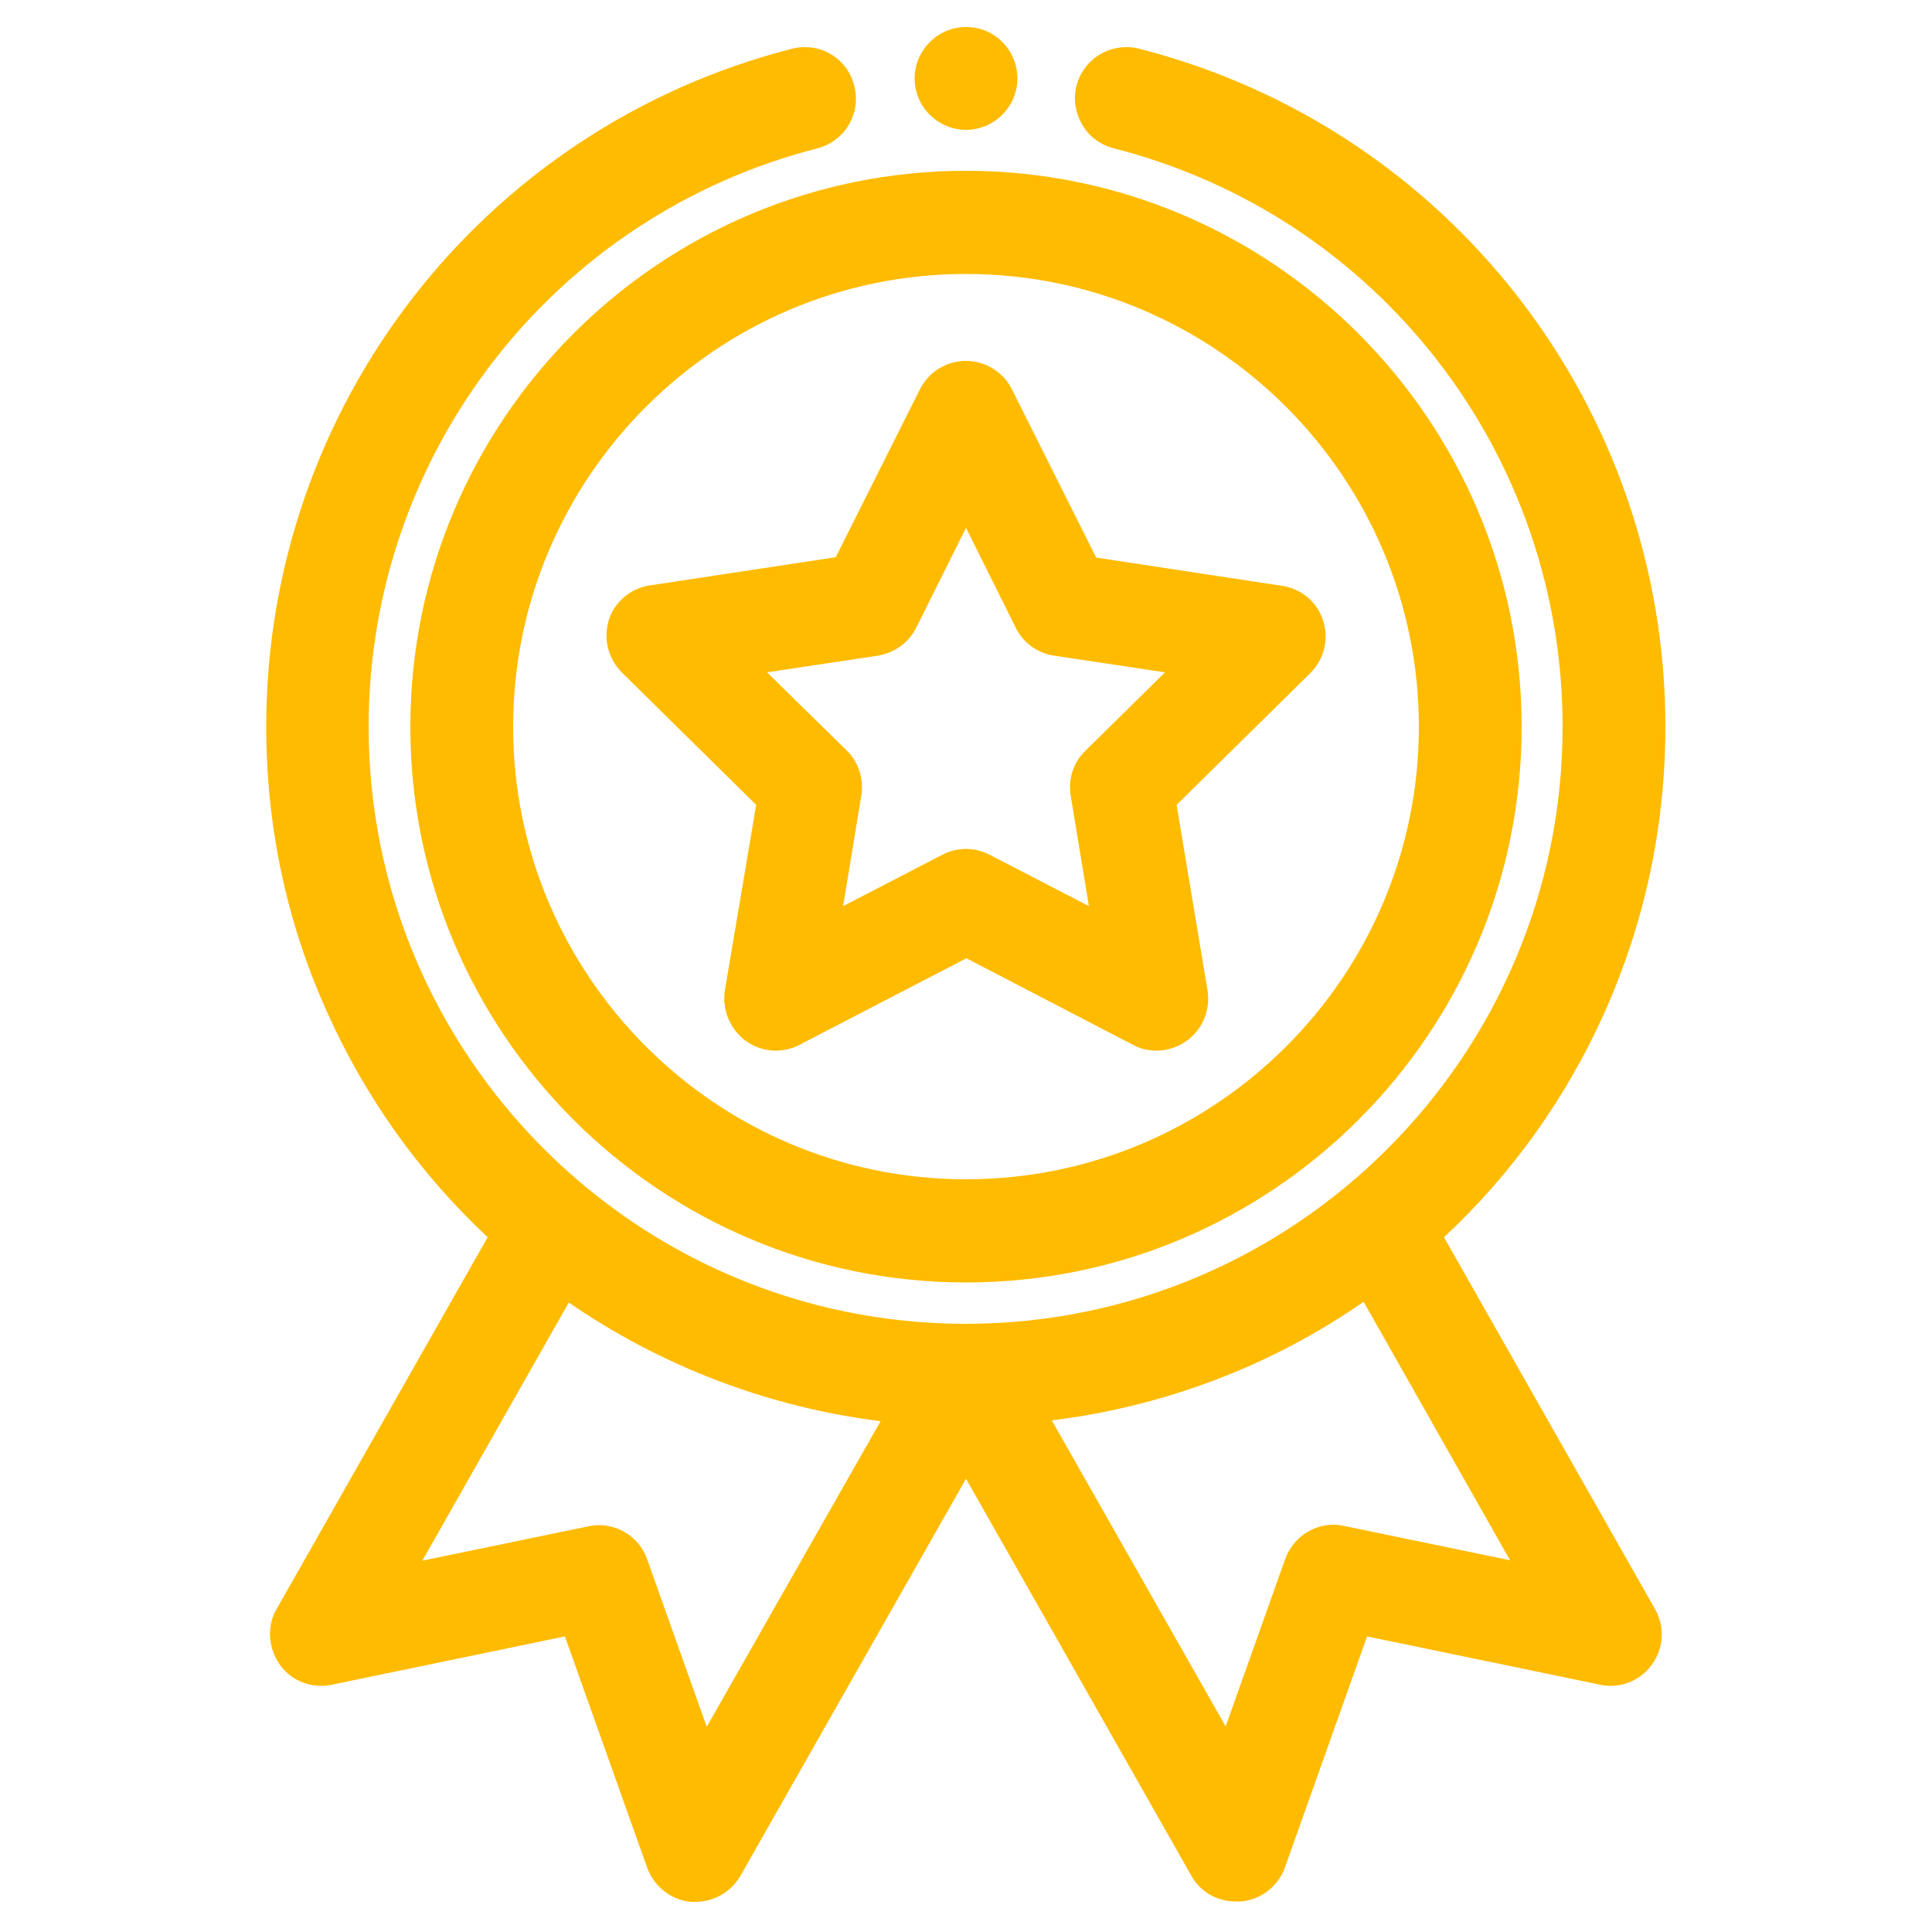 <?xml version="1.0" encoding="utf-8"?>
<!-- Generator: Adobe Illustrator 25.3.1, SVG Export Plug-In . SVG Version: 6.00 Build 0)  -->
<svg version="1.1" id="Layer_1" xmlns="http://www.w3.org/2000/svg" xmlns:xlink="http://www.w3.org/1999/xlink" x="0px" y="0px"
	 viewBox="0 0 500 500" style="enable-background:new 0 0 500 500;" xml:space="preserve">
<style type="text/css">
	.st0{fill:#FFBB00;}
</style>
<g>
	<path class="st0" d="M106.2,188.1c0,79.3,64.5,143.8,143.8,143.8s143.8-64.5,143.8-143.8c0-79.3-64.5-143.9-143.8-143.9
		S106.2,108.7,106.2,188.1z M132.8,188.1c0-64.6,52.6-117.2,117.2-117.2s117.2,52.6,117.2,117.2c0,64.6-52.6,117.1-117.2,117.1
		S132.8,252.6,132.8,188.1z"/>
	<path class="st0" d="M187.6,256.3c-0.8,4.9,1.3,10,5.3,13c2.3,1.7,5,2.6,7.9,2.6c2.1,0,4.2-0.5,6.1-1.5l43.2-22.4l43.1,22.4
		c1.8,1,3.9,1.5,6.1,1.5c2.8,0,5.6-0.9,7.9-2.6c4.1-3,6.1-8,5.3-13l-8-48l34.6-34.1c3.6-3.6,4.9-8.8,3.3-13.6
		c-1.5-4.8-5.7-8.3-10.7-9l-48-7.3l-21.8-43.5c-2.2-4.5-6.9-7.4-11.9-7.4c-5,0-9.6,2.8-11.9,7.3l-21.8,43.5l-48.1,7.3
		c-5,0.7-9.2,4.3-10.7,9.1l0,0l0,0.1c-1.4,4.9,0,10,3.6,13.5l34.6,34.1L187.6,256.3z M277.1,205.9l4.7,28.6l-25.7-13.3l0,0l0,0
		c-2-1-4-1.5-6.1-1.5c-2,0-4.2,0.5-6.1,1.5l0,0l0,0l-25.7,13.3l4.7-28.6c0.7-4.3-0.7-8.7-3.8-11.7L198.5,174l28.6-4.3
		c4.3-0.7,8-3.3,10-7.2l0,0l0,0l12.9-25.9l12.9,25.9c1.9,3.9,5.7,6.6,10,7.2l28.6,4.3L281,194.2
		C277.8,197.2,276.4,201.5,277.1,205.9z"/>
	<path class="st0" d="M250,33.6c7.3,0,13.3-6,13.3-13.3c0-7.3-5.9-13.3-13.1-13.3L250,7c-7.3,0-13.3,6-13.3,13.3
		C236.7,27.6,242.7,33.6,250,33.6z"/>
	<path class="st0" d="M373.7,320.2c17.8-16.6,31.8-36.3,41.7-58.5c10.3-23.2,15.6-48,15.6-73.6c0-82.8-56-155-136.2-175.5
		c-1.1-0.3-2.2-0.4-3.3-0.4c-6.1,0-11.4,4.1-12.9,10c-0.9,3.4-0.3,7,1.5,10.1c1.8,3.1,4.7,5.2,8.2,6.1
		c68.4,17.5,116.1,79,116.1,149.7c0,85.2-69.3,154.5-154.5,154.5S95.4,273.2,95.4,188.1c0-70.7,47.8-132.2,116.1-149.7
		c7.1-1.8,11.4-9,9.6-16.1c-1.4-5.9-6.6-10.1-12.7-10.1c-1.1,0-2.3,0.1-3.4,0.4C124.9,33.1,68.9,105.2,68.9,188.1
		c0,25.6,5.2,50.3,15.6,73.5c9.9,22.2,23.9,41.9,41.7,58.6l-54.6,96.2c-2.6,4.4-2.2,10.1,0.8,14.4c2.5,3.5,6.5,5.5,10.7,5.5
		c0.9,0,1.9-0.1,2.8-0.3l60.3-12.5l21.3,59.9c1.8,4.9,6.3,8.4,11.4,8.8c0.4,0,0.7,0,1.1,0c4.8,0,9.2-2.6,11.6-6.7L250,382.7
		l58.3,102.7c2.3,4.2,6.7,6.7,11.5,6.7h0.9h0.2l0.2,0c5.1-0.4,9.6-3.8,11.4-8.7l0,0l0,0l21.3-59.9l60.3,12.5
		c0.9,0.2,1.8,0.3,2.7,0.3c4.3,0,8.3-2.1,10.7-5.5c3.1-4.2,3.4-9.9,0.8-14.4L373.7,320.2z M390.8,403.8l-43-8.9
		c-0.9-0.2-1.8-0.3-2.7-0.3c-5.6,0-10.6,3.6-12.5,8.9l-15.4,43.3l-45-79.2c29.1-3.6,56.8-14.1,80.7-30.7L390.8,403.8z M227.9,367.8
		l-45,79.1l-15.4-43.3c-1.8-5.3-6.9-8.9-12.5-8.9c-0.9,0-1.8,0.1-2.7,0.3l-43,8.9l37.9-66.8C171.2,353.6,198.9,364.2,227.9,367.8z"
		/>
</g>
</svg>
